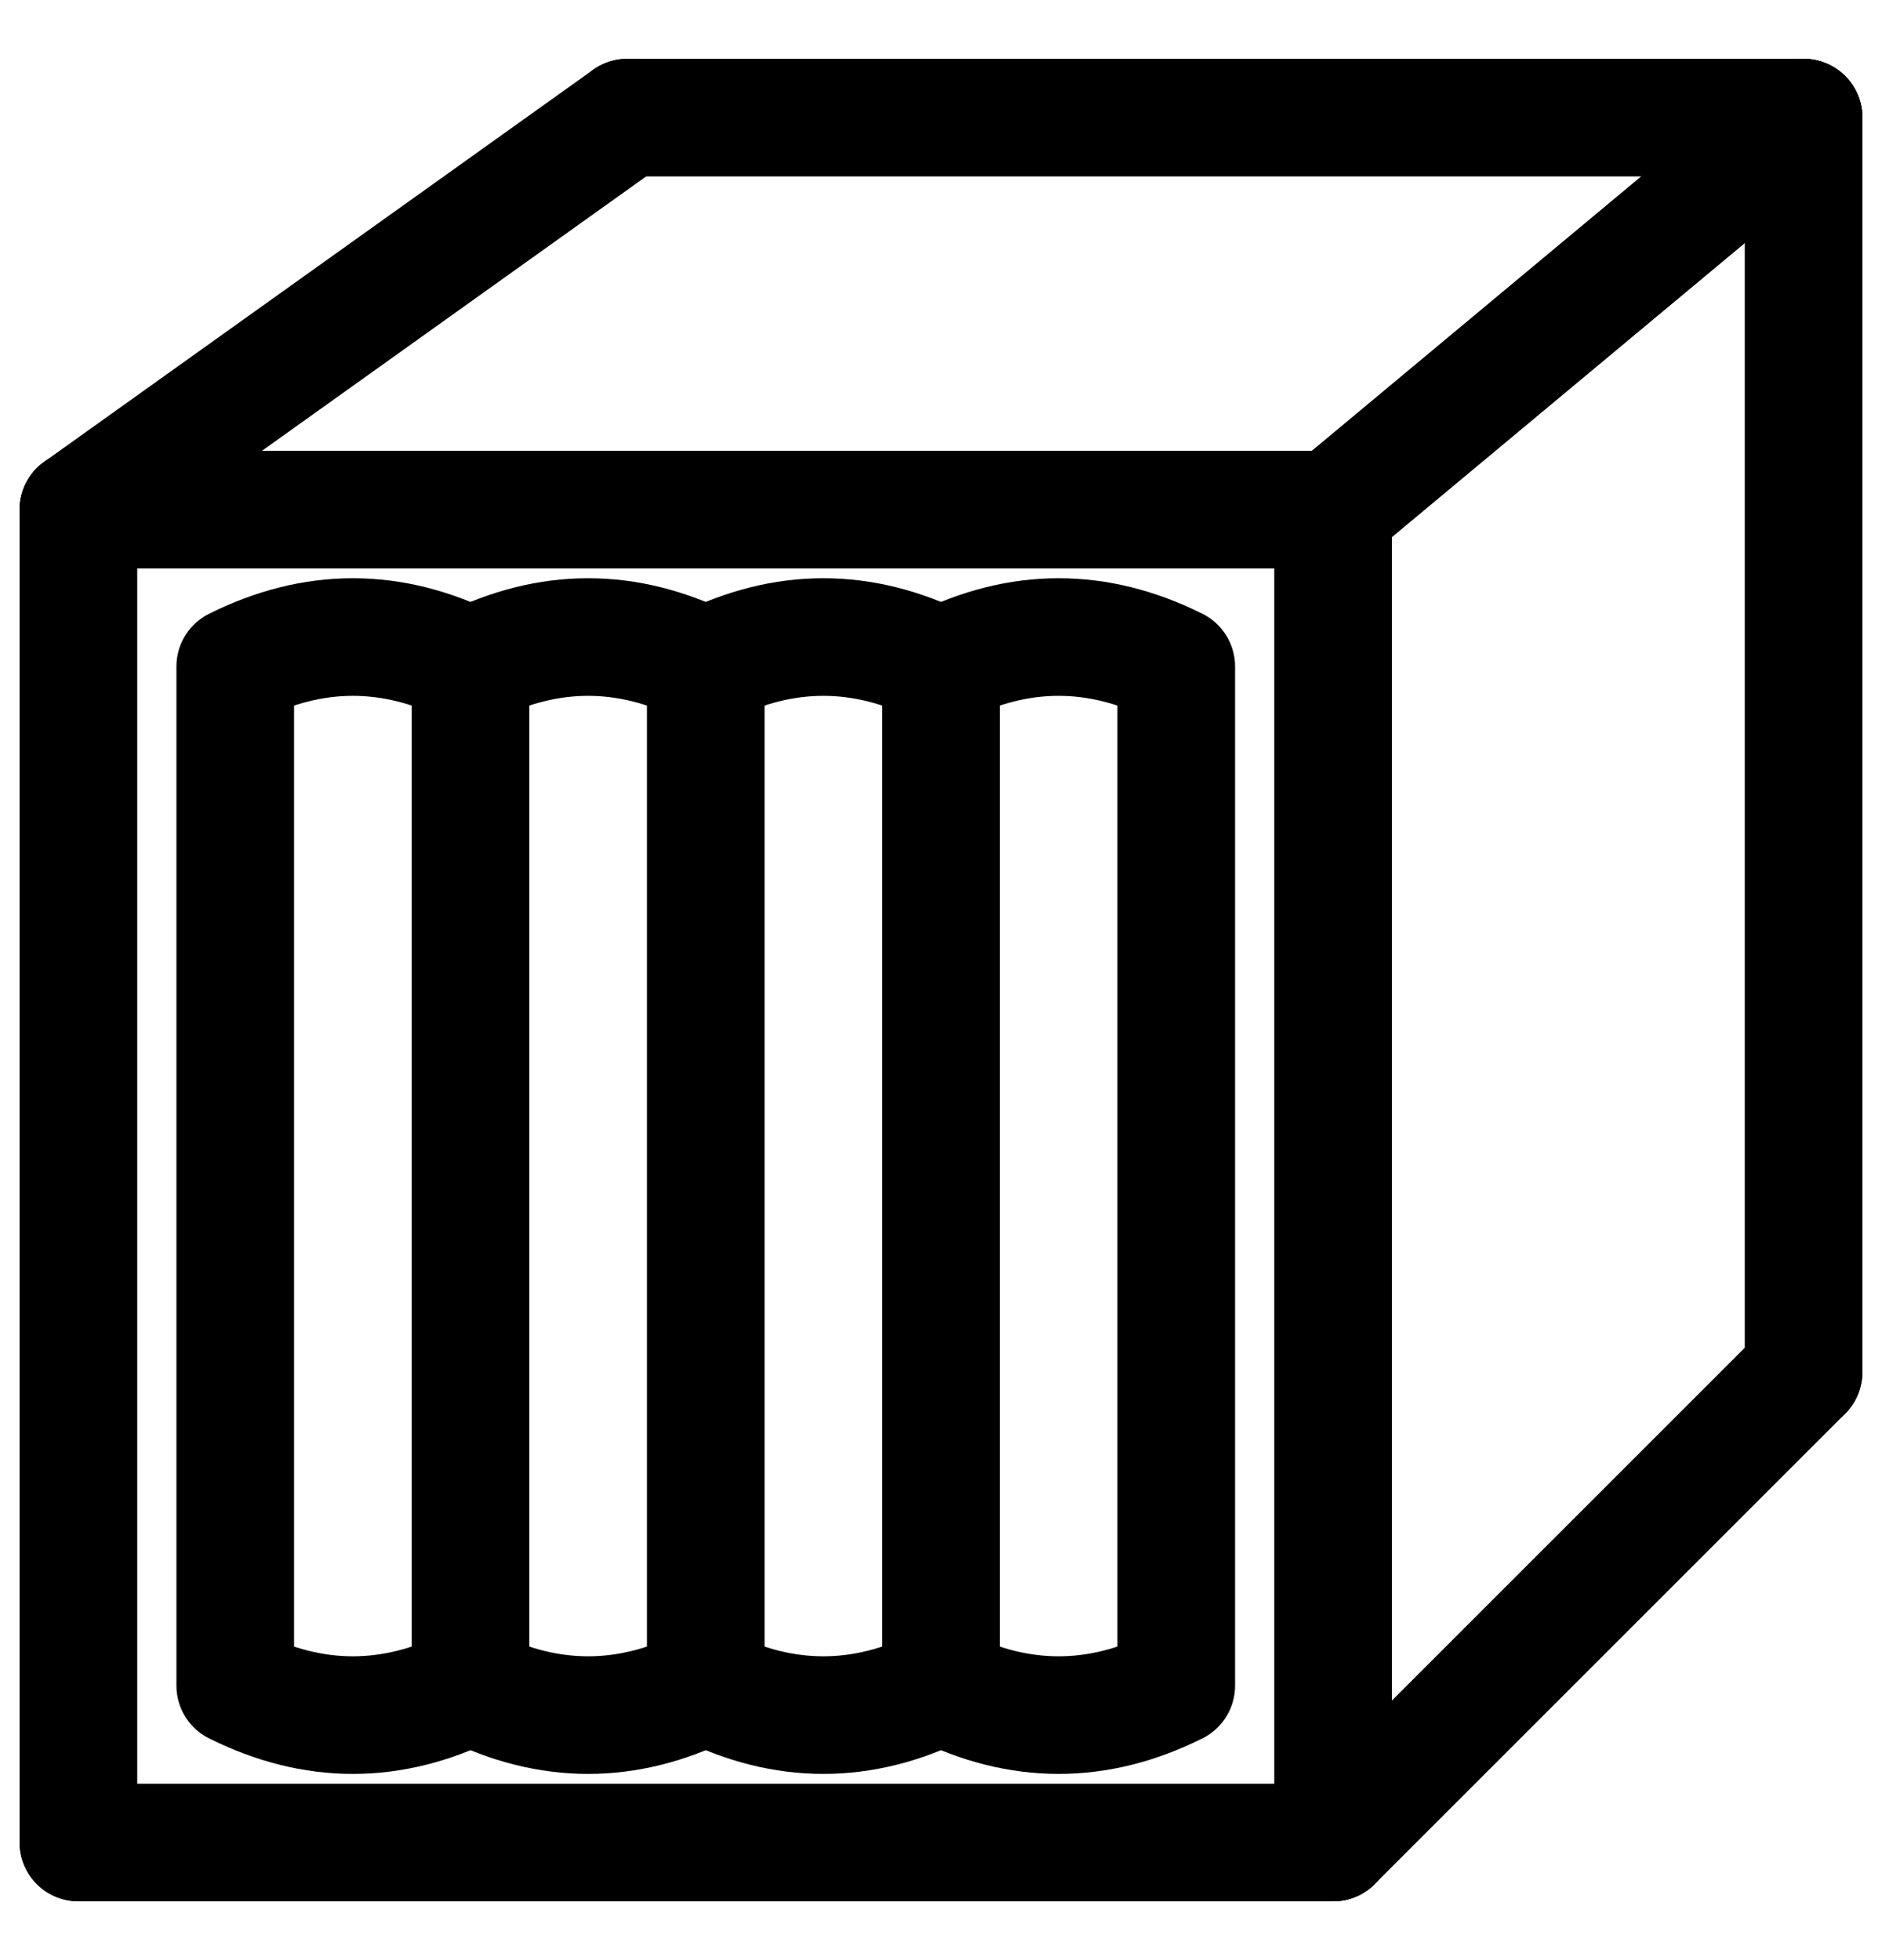 <svg xmlns="http://www.w3.org/2000/svg" viewBox="2 1.5 24 25">
  <path d="M3 8V25" stroke="#000000" stroke-linecap="round" stroke-linejoin="round" stroke-width="1.5" fill="none" />
  <path d="M3 25H19" stroke="#000000" stroke-linecap="round" stroke-linejoin="round" stroke-width="1.5" fill="none" />
  <path d="M19 25 25 19" stroke="#000000" stroke-linecap="round" stroke-linejoin="round" stroke-width="1.5" fill="none" />
  <path d="M25 19V3" stroke="#000000" stroke-linecap="round" stroke-linejoin="round" stroke-width="1.5" fill="none" />
  <path d="M25 3H10" stroke="#000000" stroke-linecap="round" stroke-linejoin="round" stroke-width="1.5" fill="none" />
  <path d="M10 3 3 8" stroke="#000000" stroke-linecap="round" stroke-linejoin="round" stroke-width="1.5" fill="none" />
  <path d="M19 8V25" stroke="#000000" stroke-linecap="round" stroke-linejoin="round" stroke-width="1.5" fill="none" />
  <path d="M19 8H3" stroke="#000000" stroke-linecap="round" stroke-linejoin="round" stroke-width="1.5" fill="none" />
  <path d="M19 8 25 3" stroke="#000000" stroke-linecap="round" stroke-linejoin="round" stroke-width="1.5" fill="none" />
  <path d="M5 10V23C6 23.5 7 23.5 8 23V10C7 9.5 6 9.5 5 10L5 11" stroke="#000000" stroke-linecap="round" stroke-linejoin="round" stroke-width="1.5" fill="none" />
  <path d="M8 23C9 23.5 10 23.5 11 23L11 10C10 9.5 9 9.5 8 10" stroke="#000000" stroke-linecap="round" stroke-linejoin="round" stroke-width="1.5" fill="none" />
  <path d="M11 23C12 23.5 13 23.5 14 23V10C13 9.5 12 9.5 11 10" stroke="#000000" stroke-linecap="round" stroke-linejoin="round" stroke-width="1.5" fill="none" />
  <path d="M14 23C15 23.5 16 23.5 17 23V10C16 9.5 15 9.5 14 10" stroke="#000000" stroke-linecap="round" stroke-linejoin="round" stroke-width="1.5" fill="none" />
</svg>
